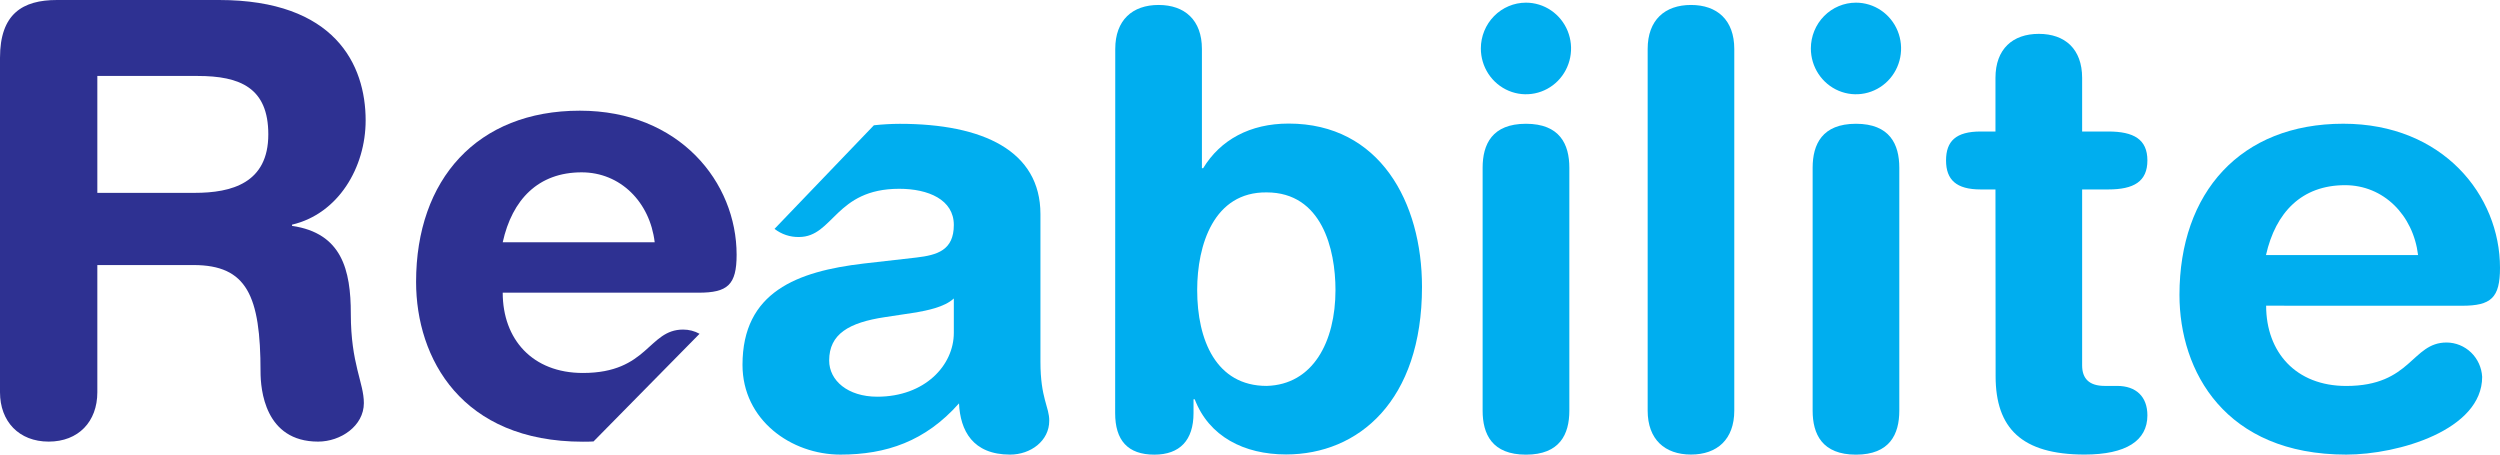 <svg width="198" height="36" viewBox="0 0 198 36" fill="none" xmlns="http://www.w3.org/2000/svg">
<g clip-path="url(#clip0_4_54)">
<path d="M88.328 3.878C88.328 1.585 89.694 0.393 91.76 0.393C93.826 0.393 95.192 1.585 95.192 3.878V13.323H95.29C96.648 11.078 99 9.787 102.056 9.787C109.296 9.787 112.622 16.041 112.622 22.724C112.622 31.744 107.594 35.992 101.857 35.992C98.523 35.992 95.748 34.566 94.621 31.621H94.527V32.718C94.527 34.864 93.443 36.008 91.424 36.008C89.307 36.008 88.32 34.864 88.32 32.718L88.328 3.878ZM100.319 15.238C96.132 15.191 94.817 19.391 94.817 22.971C94.817 26.944 96.323 30.564 100.319 30.564C103.986 30.465 105.77 27.076 105.77 22.971C105.77 19.724 104.69 15.238 100.319 15.238Z" fill="#00AEEF"/>
<path d="M120.856 0.211C121.563 0.211 122.254 0.423 122.841 0.822C123.429 1.221 123.887 1.787 124.157 2.45C124.427 3.113 124.498 3.842 124.36 4.546C124.222 5.25 123.882 5.896 123.383 6.404C122.883 6.911 122.246 7.257 121.553 7.396C120.86 7.536 120.142 7.465 119.489 7.19C118.836 6.915 118.278 6.45 117.885 5.854C117.493 5.257 117.283 4.556 117.283 3.838C117.284 2.877 117.661 1.954 118.331 1.274C119.001 0.594 119.909 0.212 120.856 0.211ZM117.424 13.287C117.424 11.428 118.175 9.803 120.856 9.803C123.537 9.803 124.292 11.428 124.292 13.287V32.527C124.292 34.387 123.541 36.008 120.856 36.008C118.172 36.008 117.424 34.387 117.424 32.527V13.287Z" fill="#00AEEF"/>
<path d="M130.495 3.878C130.495 1.585 131.857 0.393 133.927 0.393C135.997 0.393 137.355 1.585 137.355 3.878V32.519C137.355 34.804 135.993 36 133.927 36C131.86 36 130.495 34.808 130.495 32.519V3.878Z" fill="#00AEEF"/>
<path d="M146.993 0.211C147.7 0.211 148.391 0.423 148.978 0.822C149.566 1.221 150.024 1.787 150.294 2.45C150.565 3.113 150.635 3.842 150.498 4.546C150.36 5.25 150.019 5.896 149.52 6.404C149.02 6.911 148.383 7.257 147.69 7.396C146.997 7.536 146.279 7.465 145.626 7.19C144.973 6.915 144.415 6.45 144.023 5.854C143.63 5.257 143.42 4.556 143.42 3.838C143.42 2.876 143.797 1.953 144.467 1.273C145.137 0.593 146.046 0.211 146.993 0.211ZM143.561 13.287C143.561 11.428 144.317 9.803 146.993 9.803C149.67 9.803 150.425 11.428 150.425 13.287V32.527C150.425 34.387 149.67 36.008 146.993 36.008C144.317 36.008 143.561 34.387 143.561 32.527V13.287Z" fill="#00AEEF"/>
<path d="M158.041 15.004H156.867C154.937 15.004 154.127 14.237 154.127 12.707C154.127 11.178 154.91 10.415 156.867 10.415H158.041V6.171C158.041 3.878 159.407 2.682 161.473 2.682C163.539 2.682 164.905 3.874 164.905 6.171V10.415H166.975C168.994 10.415 170.074 11.034 170.074 12.707C170.074 14.38 168.994 15.004 166.975 15.004H164.905V28.939C164.905 29.988 165.468 30.564 166.689 30.564H167.679C169.182 30.564 170.074 31.419 170.074 32.897C170.074 34.903 168.384 36 165.097 36C160.111 36 158.053 33.906 158.053 29.797L158.041 15.004Z" fill="#00AEEF"/>
<path d="M179.478 24.211C179.478 27.886 181.826 30.568 185.822 30.568C190.995 30.568 190.995 27.127 193.766 27.127C194.489 27.129 195.185 27.412 195.71 27.918C196.234 28.424 196.548 29.115 196.587 29.849C196.587 34.049 189.958 36.004 185.822 36.004C176.234 36.004 172.614 29.42 172.614 23.356C172.614 15.242 177.455 9.799 185.591 9.799C193.484 9.799 198 15.481 198 21.211C198 23.595 197.292 24.215 194.991 24.215L179.478 24.211ZM191.512 20.201C191.12 17.023 188.772 14.666 185.728 14.666C182.296 14.666 180.229 16.816 179.466 20.201H191.512Z" fill="#00AEEF"/>
<path d="M82.403 28.649V16.959C82.403 11.944 77.848 9.807 71.266 9.807C70.58 9.809 69.894 9.848 69.212 9.922L61.342 18.127C61.896 18.557 62.578 18.784 63.275 18.771C66.014 18.771 66.144 14.952 71.219 14.952C73.524 14.952 75.543 15.811 75.543 17.817C75.543 19.824 74.228 20.201 72.585 20.396L68.398 20.873C63.134 21.493 58.806 23.118 58.806 28.895C58.806 33.266 62.661 36.004 66.562 36.004C70.182 36.004 73.285 34.959 75.954 31.947C76.052 34.097 77.034 36.004 80.001 36.004C81.64 36.004 83.1 34.907 83.1 33.33C83.112 32.229 82.403 31.562 82.403 28.649ZM75.543 26.36C75.543 28.939 73.242 31.419 69.482 31.419C67.134 31.419 65.67 30.131 65.67 28.554C65.67 26.452 67.235 25.546 70.092 25.116L72.585 24.739C73.368 24.592 74.792 24.342 75.543 23.638V26.36Z" fill="#00AEEF"/>
<path d="M0 4.581C0 1.097 1.784 0 4.516 0H17.344C26.513 0 28.959 5.11 28.959 9.536C28.959 13.26 26.795 16.935 23.128 17.793V17.889C27.076 18.465 27.785 21.373 27.785 24.858C27.785 28.832 28.818 30.298 28.818 31.923C28.818 33.735 26.983 34.975 25.194 34.975C20.964 34.975 20.635 30.826 20.635 29.44C20.635 23.428 19.555 20.992 15.325 20.992H7.709V31.065C7.709 33.401 6.203 34.975 3.855 34.975C1.507 34.975 0 33.385 0 31.065V4.581ZM7.709 15.274H15.419C18.334 15.274 21.25 14.507 21.25 10.645C21.25 6.966 19.038 6.016 15.653 6.016H7.709V15.274Z" fill="#2E3192"/>
<path d="M46.162 34.983C46.432 34.983 46.718 34.983 47.007 34.963L55.405 26.436C55.005 26.215 54.557 26.101 54.102 26.102C51.335 26.102 51.335 29.539 46.162 29.539C42.166 29.539 39.815 26.869 39.815 23.181H55.327C57.632 23.181 58.34 22.562 58.34 20.174C58.34 14.444 53.824 8.766 45.923 8.766C37.795 8.766 32.954 14.209 32.954 22.323C32.954 28.399 36.57 34.983 46.162 34.983ZM46.068 13.649C49.124 13.649 51.472 15.989 51.852 19.188H39.815C40.566 15.795 42.636 13.649 46.068 13.649Z" fill="#2E3192"/>
</g>
<defs>
<clipPath id="clip0_4_54">
<rect width="198" height="36" fill="white"/>
</clipPath>
</defs>
</svg>
